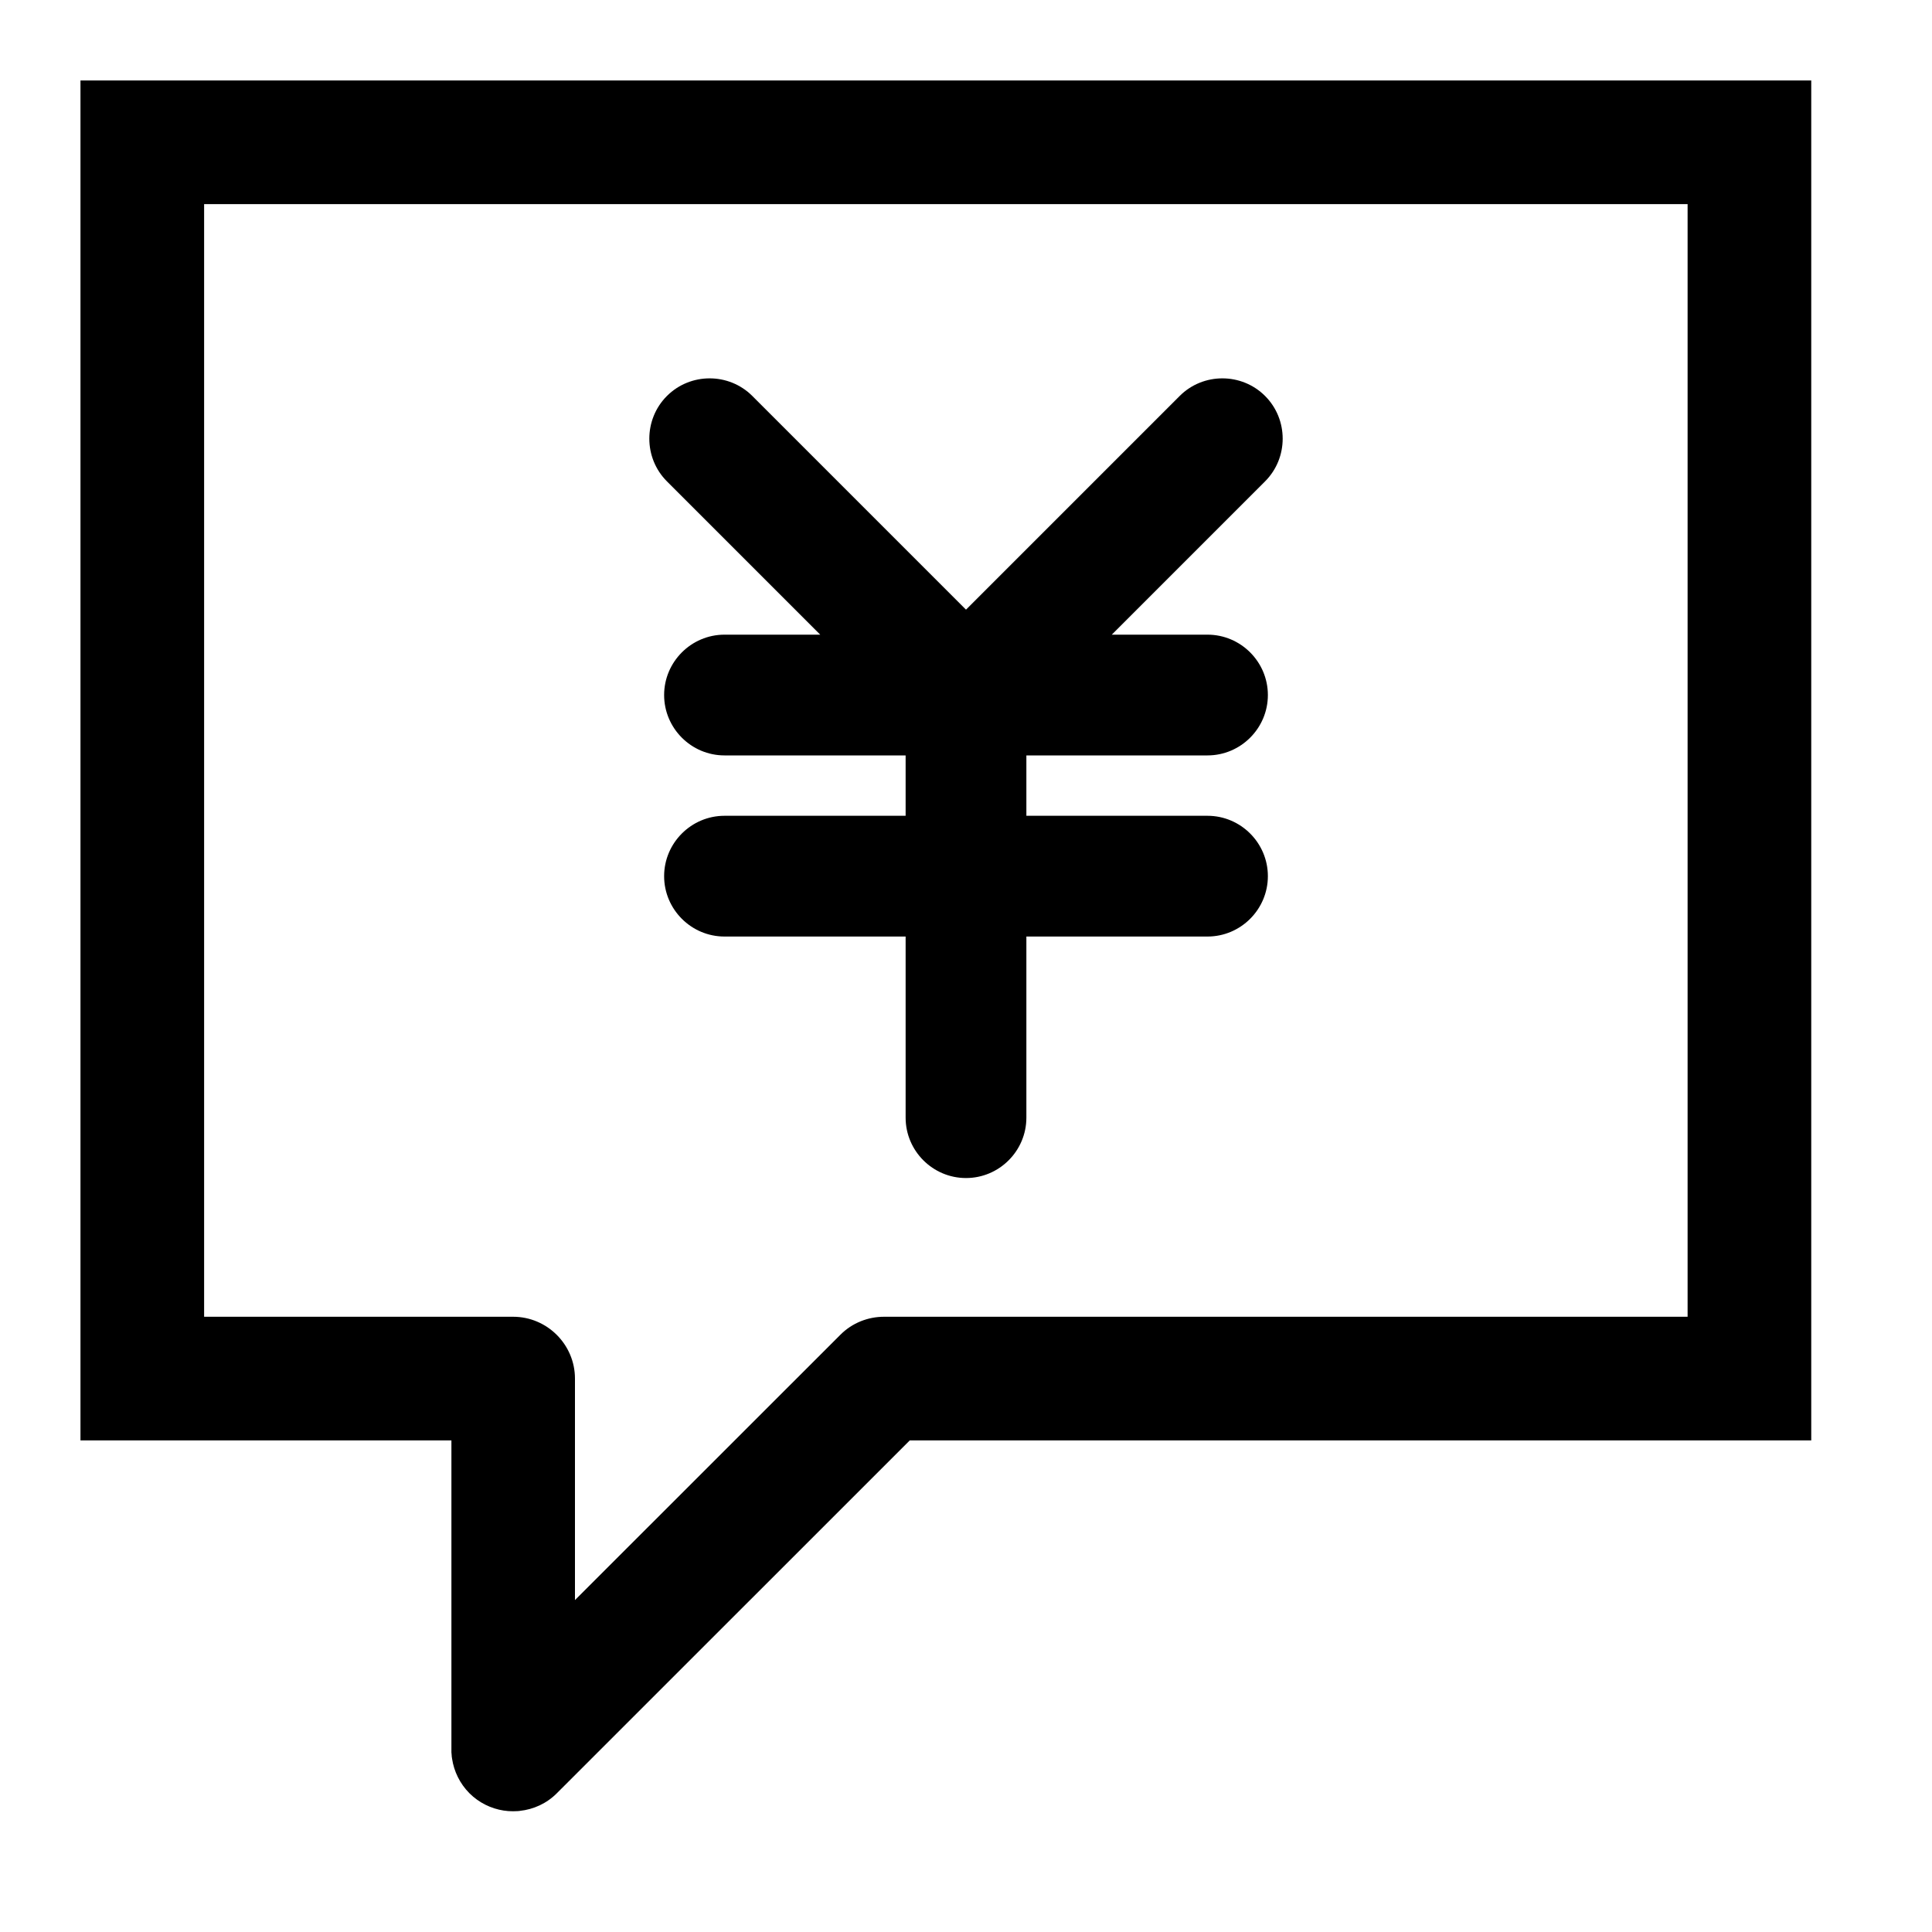 <svg xmlns="http://www.w3.org/2000/svg" viewBox="0 0 20 20" fill="currentColor">
	<path
		d="M13.096 4.099C12.853 3.856 12.455 3.856 12.212 4.099L10 6.311L7.788 4.099C7.545 3.856 7.147 3.856 6.904 4.099C6.661 4.342 6.661 4.74 6.904 4.983L8.491 6.57H7.5C7.156 6.57 6.875 6.851 6.875 7.195C6.875 7.539 7.156 7.82 7.5 7.82H9.375V8.445H7.5C7.156 8.445 6.875 8.726 6.875 9.07C6.875 9.414 7.156 9.695 7.5 9.695H9.375V11.57C9.375 11.914 9.656 12.195 10 12.195C10.344 12.195 10.625 11.914 10.625 11.57V9.695H12.5C12.844 9.695 13.125 9.414 13.125 9.07C13.125 8.726 12.844 8.445 12.5 8.445H10.625V7.82H12.5C12.844 7.82 13.125 7.539 13.125 7.195C13.125 6.851 12.844 6.57 12.5 6.57H11.509L13.096 4.983C13.339 4.74 13.339 4.342 13.096 4.099Z" />
	<path
		d="M16.19 0.833H3.393H0.833V14.911H3.393H4.673V18.11C4.673 18.121 4.673 18.131 4.673 18.142C4.673 18.145 4.674 18.147 4.674 18.15C4.674 18.158 4.675 18.166 4.676 18.174C4.676 18.176 4.676 18.178 4.676 18.18C4.677 18.189 4.679 18.198 4.68 18.207C4.7 18.338 4.76 18.463 4.859 18.563C4.959 18.663 5.085 18.723 5.215 18.743C5.224 18.744 5.234 18.745 5.243 18.746C5.245 18.746 5.246 18.747 5.248 18.747C5.256 18.748 5.265 18.748 5.273 18.749C5.275 18.749 5.278 18.749 5.28 18.749C5.291 18.75 5.302 18.75 5.312 18.75C5.323 18.75 5.334 18.75 5.344 18.749C5.347 18.749 5.349 18.749 5.352 18.749C5.36 18.748 5.368 18.748 5.377 18.747C5.379 18.747 5.38 18.746 5.382 18.746C5.522 18.731 5.659 18.67 5.765 18.563L9.418 14.911H16.19H18.75V0.833H16.19ZM17.47 13.631H16.19H9.152C8.988 13.631 8.823 13.693 8.699 13.818L5.952 16.564V14.271C5.952 13.919 5.664 13.631 5.312 13.631H3.393H2.113V2.113H3.393H16.19H17.47V13.631Z" />
</svg>